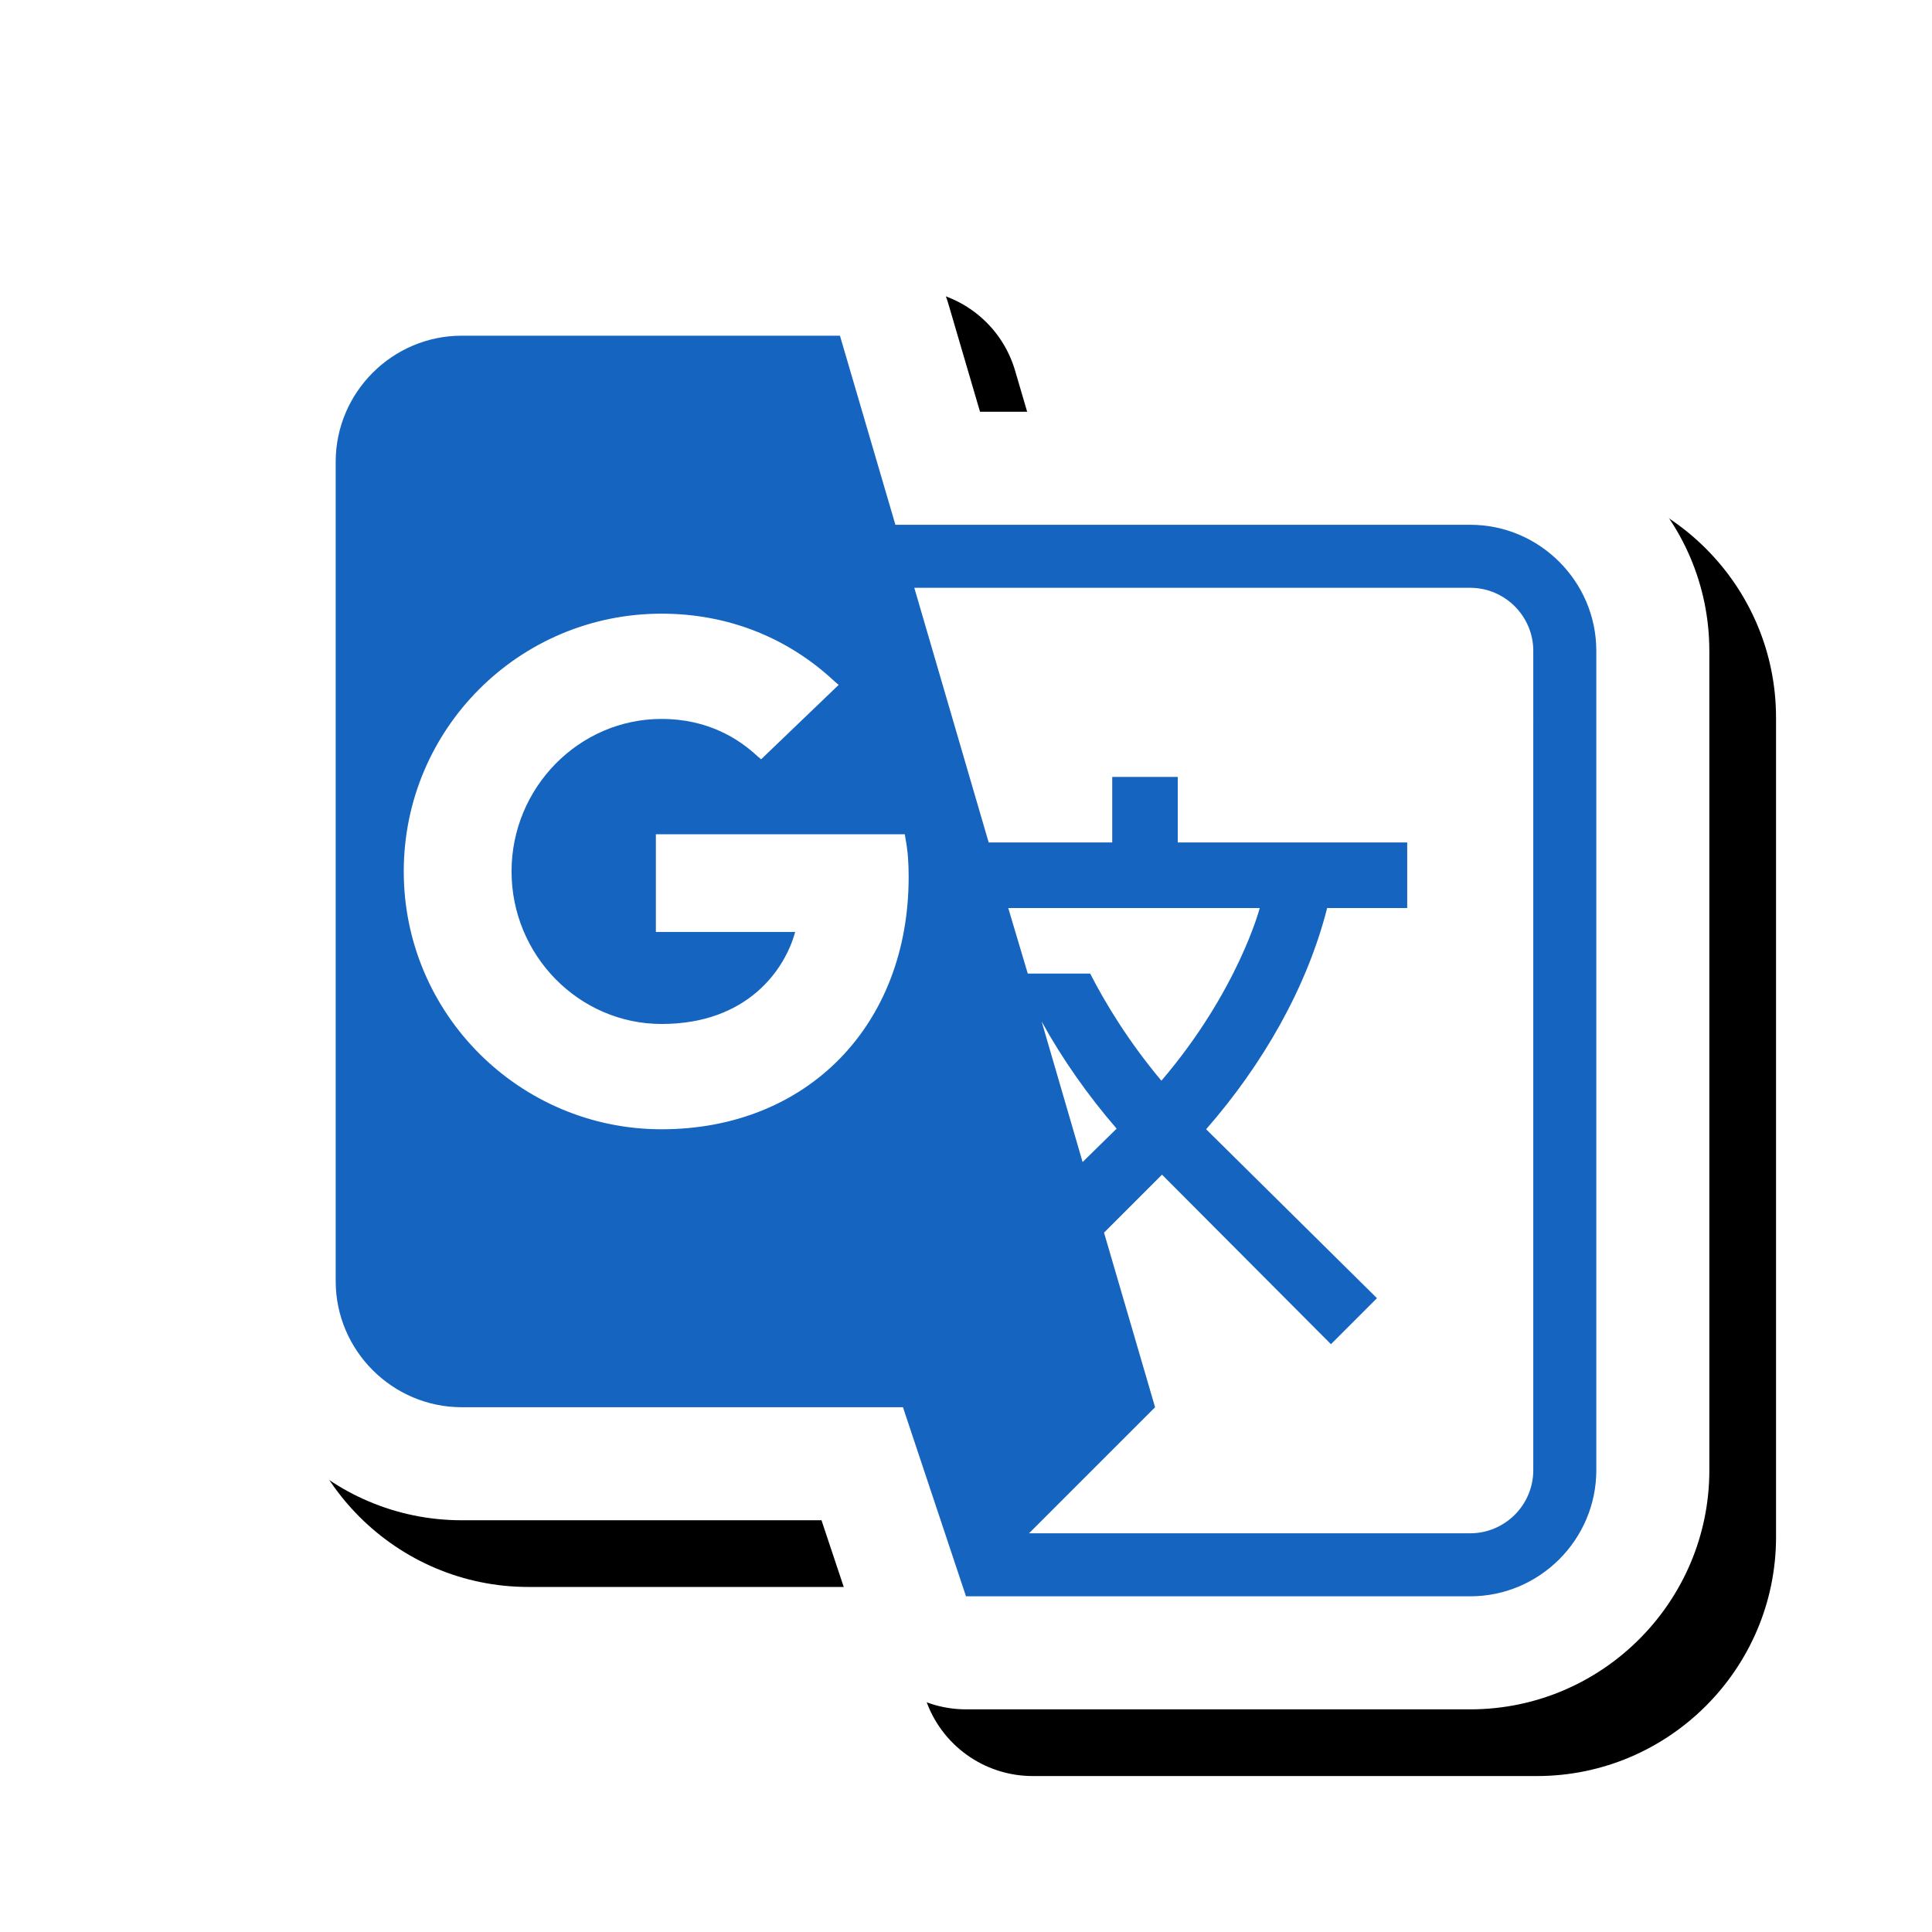 <svg version="1.1" xmlns="http://www.w3.org/2000/svg" xmlns:xlink="http://www.w3.org/1999/xlink" viewBox="0,0,1024,1024">
	<!-- Color names: teamapps-color-1, teamapps-effect-color-1 -->
	<desc>g_translate icon - Licensed under Apache License v2.0 (http://www.apache.org/licenses/LICENSE-2.0) - Created with Iconfu.com - Derivative work of Material icons (Copyright Google Inc.)</desc>
	<defs>
		<clipPath id="clip-xavn3oTz">
			<path d="M60.37,60.37h963.63v963.63h-963.63z"/>
		</clipPath>
		<filter id="filter-lLZicPEn" x="-8%" y="-8%" width="140%" height="140%" color-interpolation-filters="sRGB">
			<feColorMatrix values="1 0 0 0 0 0 1 0 0 0 0 0 1 0 0 0 0 0 0.17 0" in="SourceGraphic"/>
			<feOffset dx="14.14" dy="14.14"/>
			<feGaussianBlur stdDeviation="11" result="blur0"/>
			<feColorMatrix values="1 0 0 0 0 0 1 0 0 0 0 0 1 0 0 0 0 0 0.25 0" in="SourceGraphic"/>
			<feOffset dx="21.21" dy="21.21"/>
			<feGaussianBlur stdDeviation="20" result="blur1"/>
			<feMerge>
				<feMergeNode in="blur0"/>
				<feMergeNode in="blur1"/>
			</feMerge>
		</filter>
	</defs>
	<g fill="none" fill-rule="nonzero" style="mix-blend-mode: normal">
		<g clip-path="url(#clip-xavn3oTz)">
			<path d="M905.99,344.96v434.3c0,69.83 -56.89,126.73 -126.73,126.73h-267.26c-25.78,0 -48.68,-16.5 -56.83,-40.96l-19.76,-59.26h-190.68c-69.83,0 -126.73,-56.89 -126.73,-126.73v-434.3c0,-69.83 56.89,-126.73 126.73,-126.73h200.45c26.59,0 50,17.53 57.48,43.05l16.77,57.18h259.82c69.83,0 126.73,56.89 126.73,126.73z" fill="#000000" filter="url(#filter-lLZicPEn)"/>
		</g>
		<g color="#ffffff" class="teamapps-effect-color-1">
			<path d="M905.99,344.96v434.3c0,69.83 -56.89,126.73 -126.73,126.73h-267.26c-25.78,0 -48.68,-16.5 -56.83,-40.96l-19.76,-59.26h-190.68c-69.83,0 -126.73,-56.89 -126.73,-126.73v-434.3c0,-69.83 56.89,-126.73 126.73,-126.73h200.45c26.59,0 50,17.53 57.48,43.05l16.77,57.18h259.82c69.83,0 126.73,56.89 126.73,126.73z" fill="currentColor"/>
		</g>
		<g>
			<g color="#1565c0" class="teamapps-color-1">
				<path d="M846.08,344.96v434.3c0,36.75 -30.08,66.82 -66.82,66.82h-267.26l-33.41,-100.22h-233.85c-36.75,0 -66.82,-30.08 -66.82,-66.82v-434.3c0,-36.75 30.08,-66.82 66.82,-66.82h200.45l29.39,100.22h304.68c36.75,0 66.82,30.08 66.82,66.82zM812.67,344.96c0,-18.38 -15.03,-33.41 -33.41,-33.41h-294.66l39.42,134.97h65.48v-34.74h34.74v34.74h121.61v34.75h-42.43c-10.69,42.09 -34.08,82.85 -64.14,117.26l90.54,89.53l-24.39,24.39l-89.54,-89.86l-30.73,30.73l27.06,92.54l-66.81,66.81h233.85c18.38,0 33.41,-15.03 33.41,-33.41zM481.6,464.89c0,-7.02 -0.33,-13.37 -1.67,-20.38l-0.34,-2.33h-131.96v51.78h73.83c-5.35,19.71 -25.06,48.77 -70.82,48.77c-43.76,0 -79.51,-36.41 -79.51,-80.84c0,-44.44 35.75,-80.84 79.51,-80.84c24.72,0 41.09,10.69 50.78,19.71l2,1.67l41.09,-39.42l-2.33,-2c-25.06,-23.39 -56.8,-35.75 -91.54,-35.75c-75.5,0 -136.64,61.14 -136.64,136.64c0,75.5 61.47,136.64 136.64,136.64c77.17,0 130.96,-55.12 130.96,-133.63zM615.57,572.8c40.76,-47.77 52.12,-91.53 52.12,-91.53h-133.3l10.35,34.74h33.07c8.02,15.7 20.38,36.08 37.76,56.79zM573.8,615.9l18.04,-17.7c-15.03,-17.37 -28.73,-36.75 -39.75,-56.79z" fill="currentColor"/>
			</g>
		</g>
	</g>
</svg>